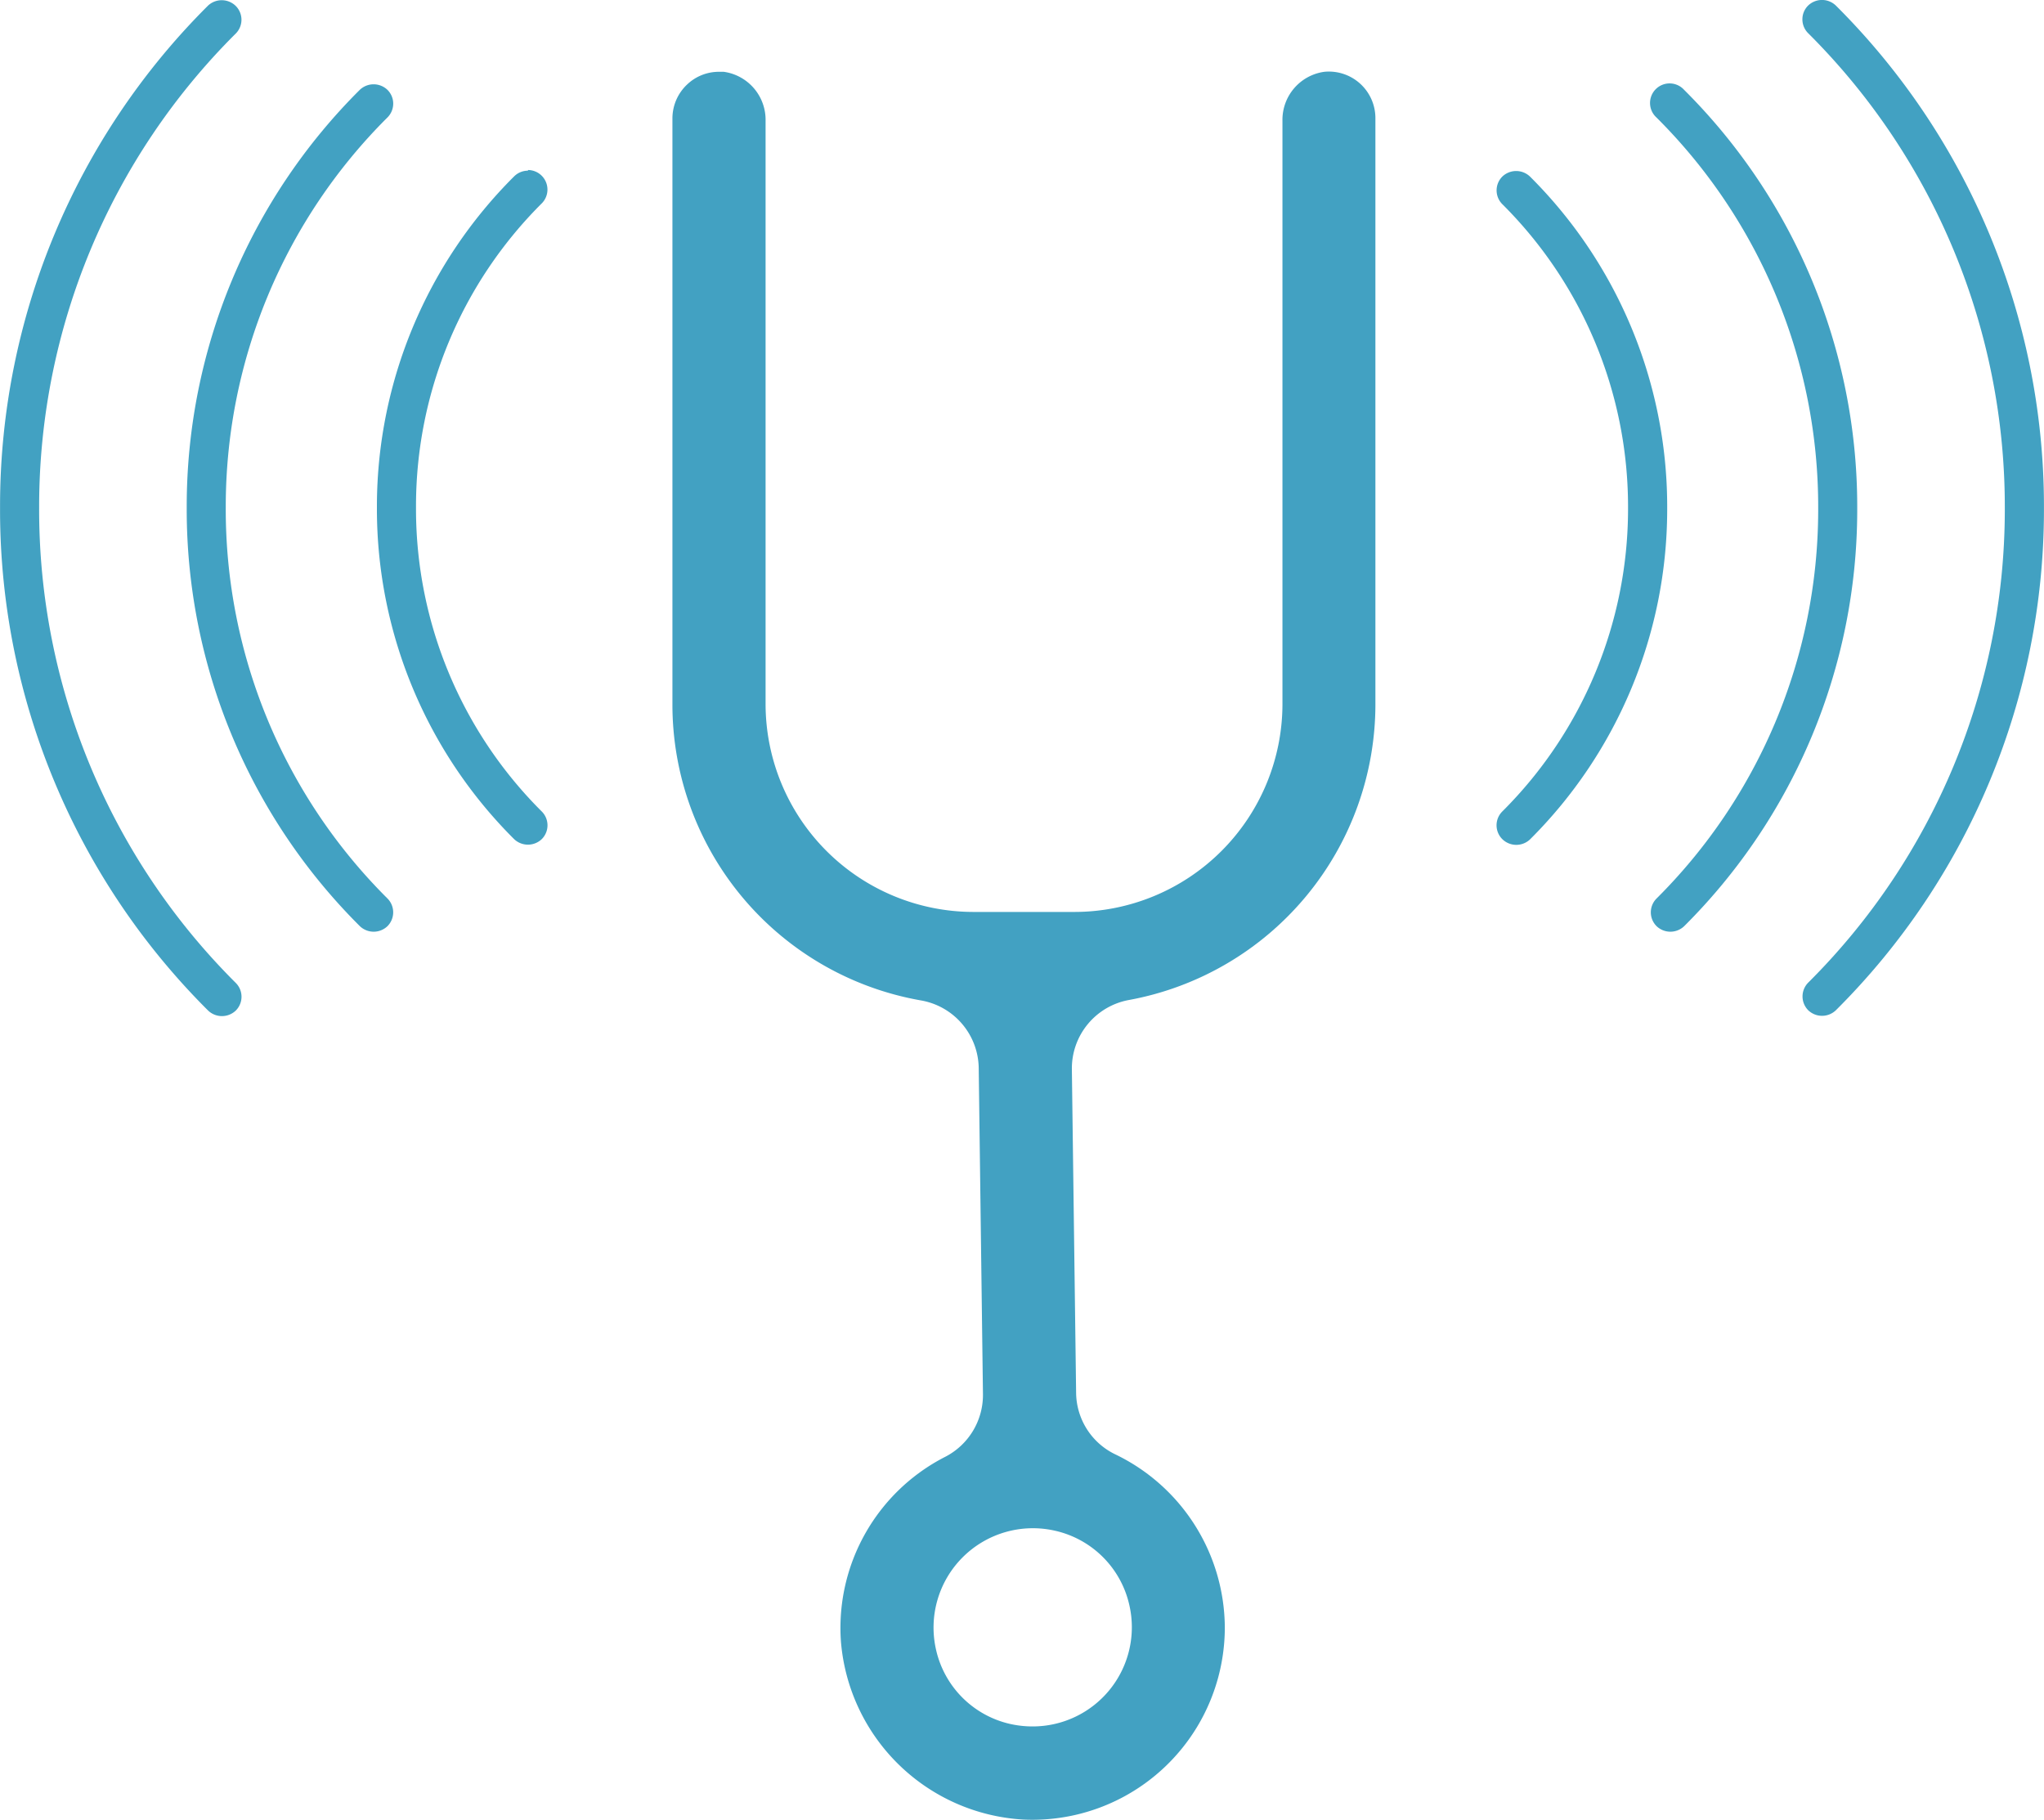 <svg xmlns="http://www.w3.org/2000/svg" width="40" height="35.612" viewBox="0 0 40 35.612">
  <g id="picto-diapason" transform="translate(-17.352 -24.827)">
    <g id="Groupe_1036" data-name="Groupe 1036" transform="translate(17.352 24.826)">
      <path id="Tracé_119" data-name="Tracé 119" d="M37.183,27.712a.949.949,0,0,0-.82-.963c-.03,0-.061,0-.091,0a.9.9,0,0,0-.612.237.912.912,0,0,0-.3.674V39.122a5.879,5.879,0,0,0,4.866,5.8,1.363,1.363,0,0,1,1.128,1.322l.083,6.382a1.362,1.362,0,0,1-.733,1.224,3.759,3.759,0,0,0-2.046,3.623,3.8,3.8,0,0,0,3.561,3.478A3.765,3.765,0,0,0,46.17,57.2a3.781,3.781,0,0,0-2.153-3.4,1.351,1.351,0,0,1-.757-1.2l-.083-6.327A1.361,1.361,0,0,1,44.3,44.912a5.886,5.886,0,0,0,4.817-5.79V27.655a.911.911,0,0,0-1-.906.949.949,0,0,0-.819.963V39.122a4.073,4.073,0,0,1-4.069,4.068H41.251a4.072,4.072,0,0,1-4.068-4.068ZM42.851,55.3a1.922,1.922,0,0,1,1.45,1.452h0a1.941,1.941,0,0,1-1.893,2.377,2.009,2.009,0,0,1-.436-.048,1.921,1.921,0,0,1-1.452-1.449A1.944,1.944,0,0,1,42.851,55.3Z" transform="translate(-22.201 -25.343)" fill="#42a1c2"/>
      <path id="Tracé_120" data-name="Tracé 120" d="M66.275,24.935a.391.391,0,0,0-.541,0,.377.377,0,0,0-.113.27.381.381,0,0,0,.112.271,13.067,13.067,0,0,1,3.849,9.3v.061a13.061,13.061,0,0,1-3.847,9.219.384.384,0,0,0,0,.541.391.391,0,0,0,.541,0,13.818,13.818,0,0,0,4.072-9.761v-.072l0-.072A13.83,13.83,0,0,0,66.275,24.935Z" transform="translate(-30.349 -24.826)" fill="#42a1c2"/>
      <path id="Tracé_121" data-name="Tracé 121" d="M61.673,43.017a.382.382,0,0,0,0,.541.391.391,0,0,0,.541,0A11.5,11.5,0,0,0,65.6,35.436v-.069l0-.046a11.505,11.505,0,0,0-3.388-8.129.383.383,0,1,0-.541.541,10.744,10.744,0,0,1,3.165,7.646v.06A10.736,10.736,0,0,1,61.673,43.017Z" transform="translate(-29.255 -25.433)" fill="#42a1c2"/>
      <path id="Tracé_122" data-name="Tracé 122" d="M58.085,42.488a9.113,9.113,0,0,0,2.685-6.429v-.123a9.112,9.112,0,0,0-2.685-6.42.392.392,0,0,0-.541,0,.382.382,0,0,0,0,.541,8.354,8.354,0,0,1,2.46,5.9v.084a8.358,8.358,0,0,1-2.461,5.9.382.382,0,0,0,0,.541A.391.391,0,0,0,58.085,42.488Z" transform="translate(-28.144 -26.06)" fill="#42a1c2"/>
      <path id="Tracé_123" data-name="Tracé 123" d="M30.4,29.4a.381.381,0,0,0-.271.112,9.118,9.118,0,0,0-2.685,6.431v.1a9.121,9.121,0,0,0,2.685,6.438.392.392,0,0,0,.541,0,.382.382,0,0,0,0-.541,8.354,8.354,0,0,1-2.461-5.9v-.1a8.36,8.36,0,0,1,2.461-5.9.383.383,0,0,0-.27-.653Z" transform="translate(-20.068 -26.059)" fill="#42a1c2"/>
      <path id="Tracé_124" data-name="Tracé 124" d="M21.425,24.935A13.82,13.82,0,0,0,17.353,34.7v.143a13.826,13.826,0,0,0,4.072,9.76.392.392,0,0,0,.541,0,.382.382,0,0,0,0-.541,13.065,13.065,0,0,1-3.848-9.3v-.061h0a13.059,13.059,0,0,1,3.847-9.217.382.382,0,0,0,0-.541A.392.392,0,0,0,21.425,24.935Z" transform="translate(-17.352 -24.826)" fill="#42a1c2"/>
      <path id="Tracé_125" data-name="Tracé 125" d="M25.739,27.192a11.5,11.5,0,0,0-3.388,8.121v.122a11.506,11.506,0,0,0,3.388,8.124.391.391,0,0,0,.541,0,.384.384,0,0,0,0-.541,10.738,10.738,0,0,1-3.165-7.646v-.058a10.743,10.743,0,0,1,3.164-7.58.383.383,0,0,0,.113-.271.379.379,0,0,0-.113-.27A.392.392,0,0,0,25.739,27.192Z" transform="translate(-18.697 -25.434)" fill="#42a1c2"/>
    </g>
  </g>
</svg>
